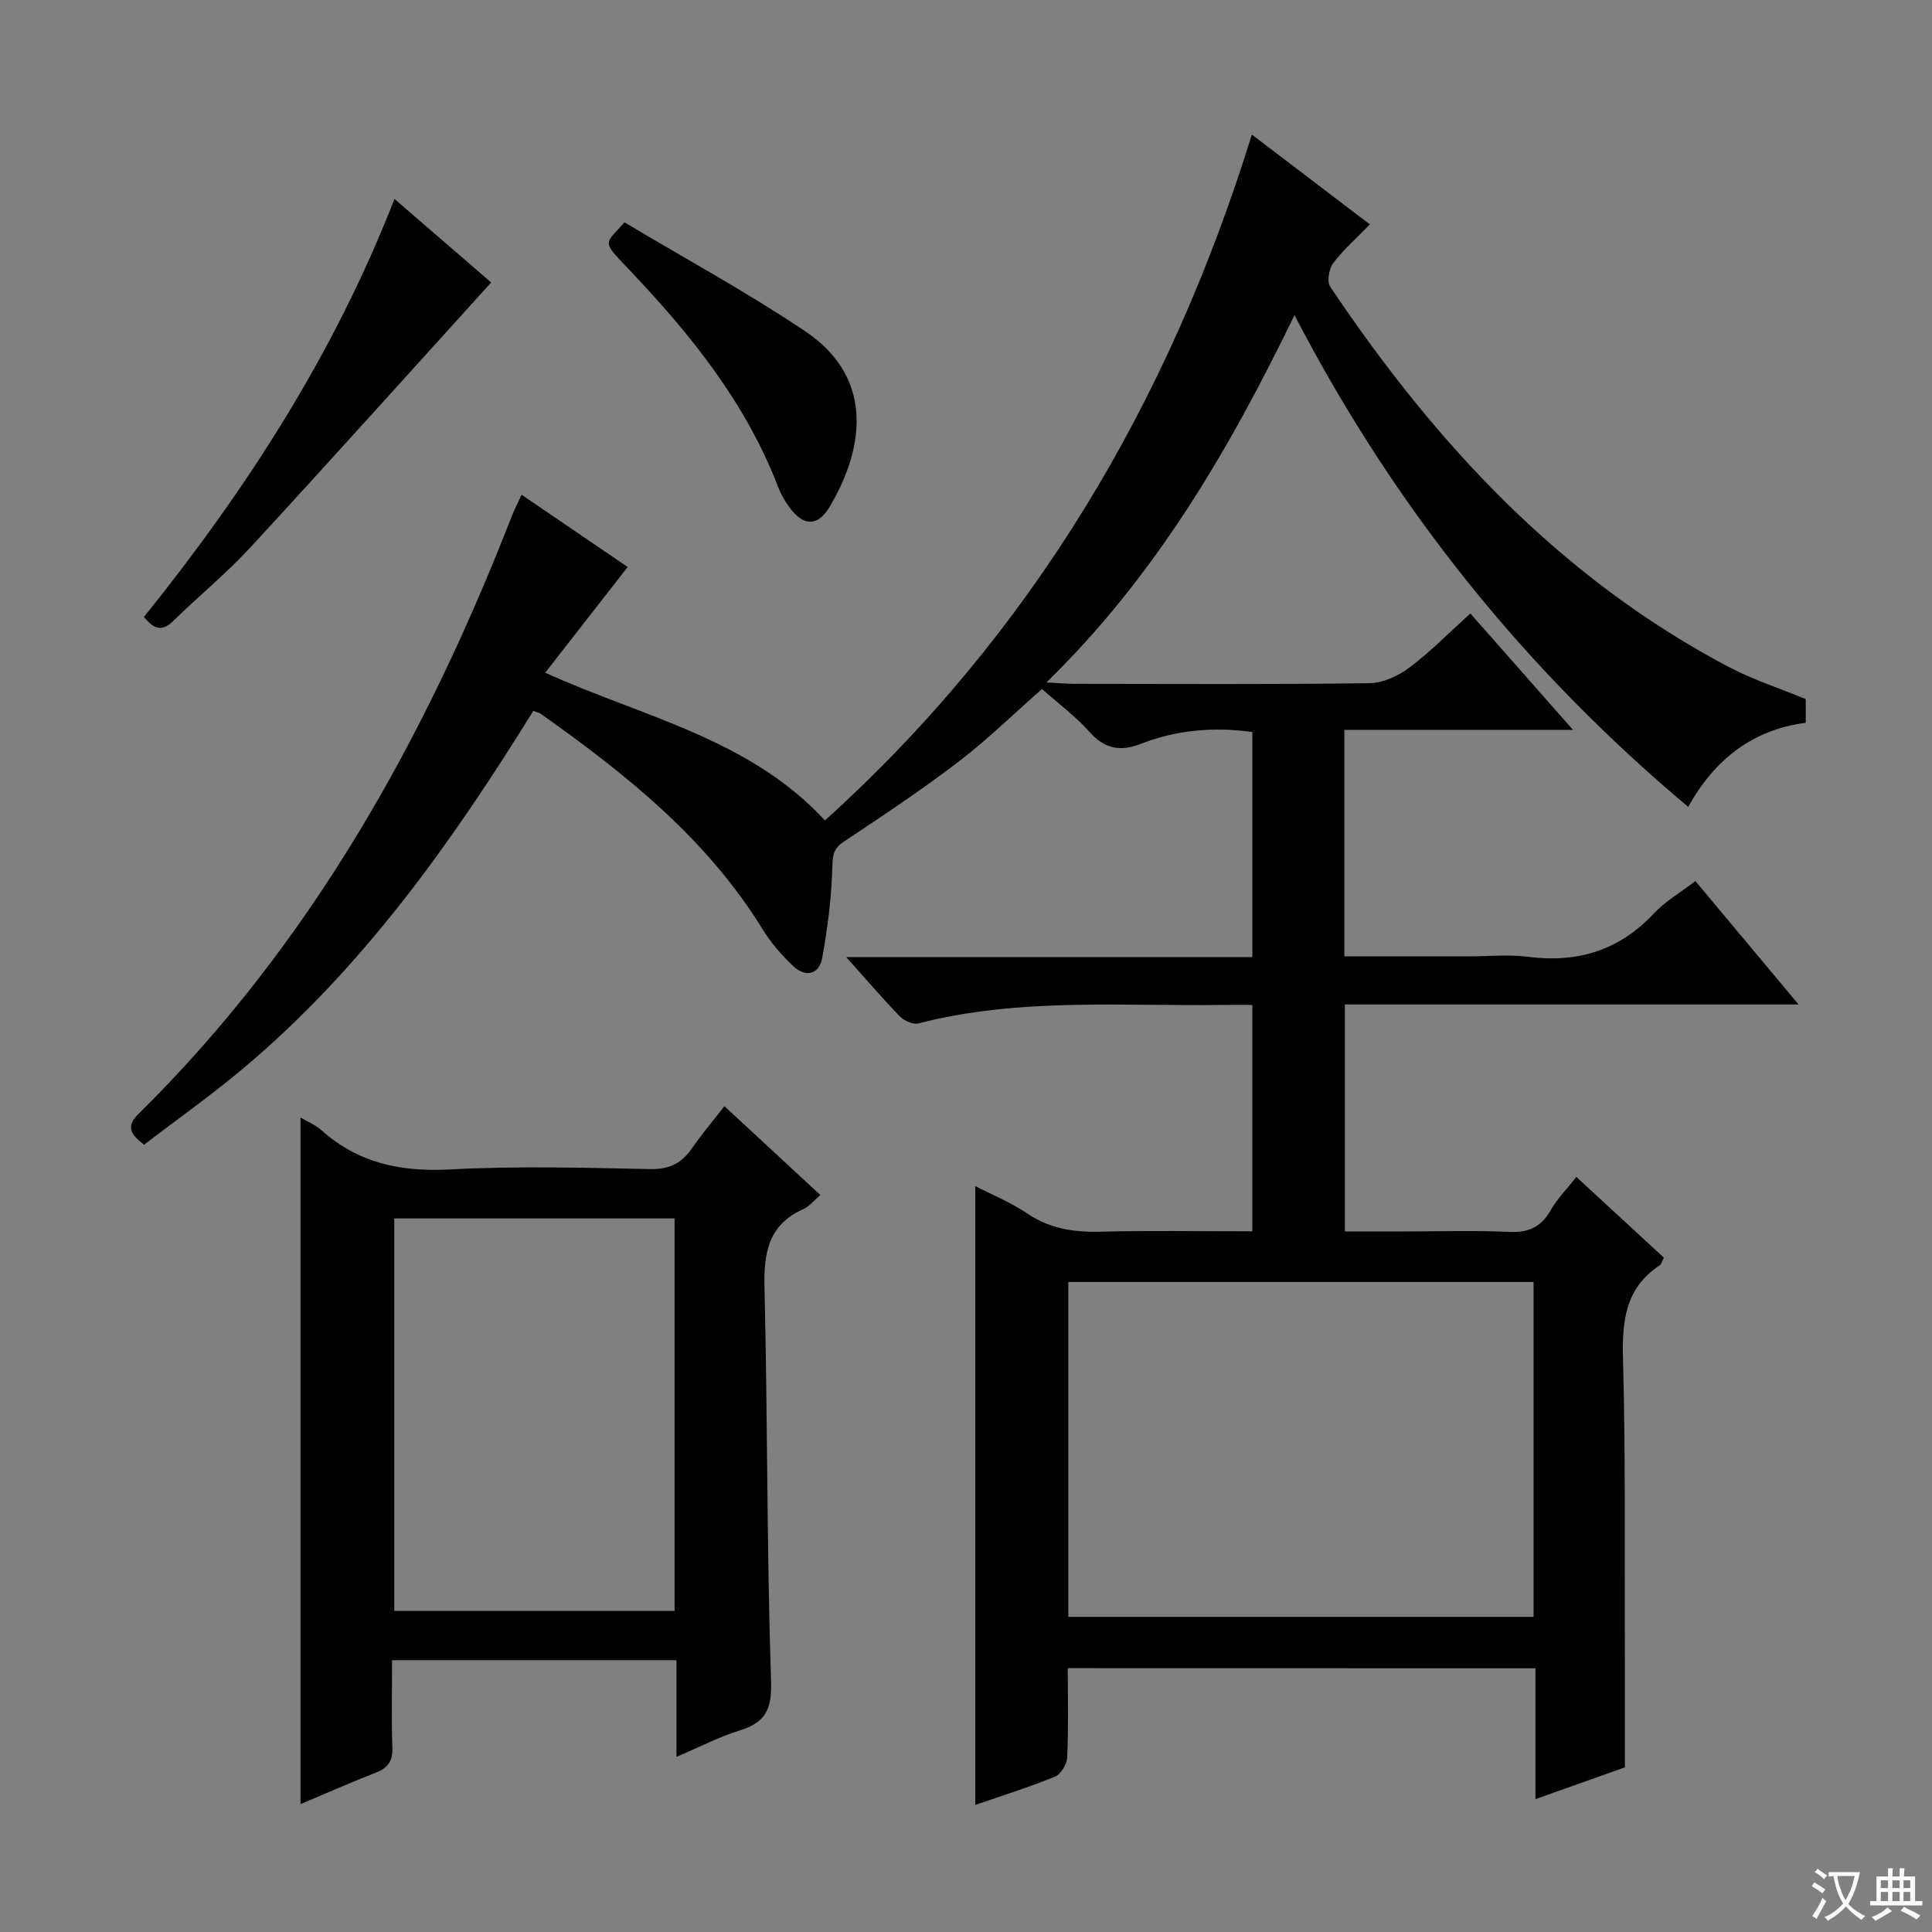 <svg enable-background="new 0 0 400 400" viewBox="0 0 400 400" xmlns="http://www.w3.org/2000/svg"><rect x="0" y="0" width="400" height="400" fill="#808080" stroke="none"/><path d="m377.9 391.2c-.2.3-.4.5-.6.8-.7-.6-1.4-1-2.2-1.5.2-.3.4-.5.5-.8.6.4 1.4.8 2.3 1.5zm-1.8 6.1c-.2-.2-.5-.4-.9-.6.4-.6.8-1.2 1.2-1.9s.7-1.3.9-1.9c.3.3.5.5.8.7-.7 1.3-1.4 2.6-2 3.7zm2.2-9c-.3.3-.5.5-.6.8-.6-.6-1.3-1.1-2-1.5.3-.3.5-.5.6-.7.6.5 1.3.9 2 1.4zm.3.2v-.9h2 4.5c-.3 1.3-.6 2.5-1 3.6s-.9 2.1-1.4 3c.4.5 1 1 1.6 1.4s1.2.8 1.9 1.1c-.3.2-.5.4-.8.8-.4-.3-1-.7-1.6-1.2s-1.2-1.1-1.6-1.6c-.5.6-1.1 1.1-1.7 1.6s-1.4.9-2.1 1.4c-.1-.3-.3-.5-.7-.8.6-.2 1.2-.5 1.9-1s1.4-1.1 2-1.8c-.5-.8-.9-1.6-1.2-2.5s-.6-2-.8-3.2c-.4.1-.7.1-1 .1zm2.5 2.7c.3 1 .7 1.7 1 2.2.3-.5.6-1.1 1-2s.6-1.9.9-3h-3.2-.4c.1.9.3 1.8.7 2.8z" fill="#fafbfa"/><path d="m396.5 388.5v1.5 3.6h1.5v.9c-.4 0-1 0-1.7 0h-7.9c-.5 0-.9 0-1.2 0v-.9h1.3v-3.5c0-.7 0-1.2 0-1.6h2.4c0-.8 0-1.4 0-1.7h1c0 .3-.1.8-.1 1.7h1.5c0-.8 0-1.4 0-1.7h1c0 .3-.1.9-.1 1.7zm-8.2 9.2c-.2-.3-.5-.5-.8-.8.8-.3 1.4-.6 1.9-.9s1-.7 1.4-1.1c.3.3.6.5.9.8-1.6 1-2.8 1.6-3.4 2zm2.6-6.8v-1.6h-1.5v1.6zm0 2.7v-1.9h-1.5v1.9zm2.4-2.7v-1.6h-1.5v1.6zm0 2.7v-1.9h-1.5v1.9zm.2 2 .7-.8c.4.2.9.5 1.6.8s1.3.7 1.8 1c-.3.3-.5.5-.8.8-.4-.3-1.5-1-3.3-1.8zm2-4.7v-1.6h-1.4v1.6zm0 2.7v-1.9h-1.4v1.9z" fill="#fafbfa"/><g fill="#010000"><path d="m221.07 345.38c0 6.53.16 12.53-.12 18.51-.07 1.4-1.33 3.47-2.56 3.96-5.53 2.24-11.24 4.03-16.47 5.84 0-42.66 0-85.31 0-128.11 3.32 1.71 7.21 3.27 10.61 5.57 4.66 3.16 9.59 4 15.09 3.86 10.45-.26 20.91-.08 31.66-.08 0-15.75 0-30.99 0-46.87-1.98 0-3.75-.02-5.52 0-21.26.3-42.64-1.57-63.61 3.82-1.12.29-2.97-.54-3.86-1.46-3.58-3.69-6.92-7.61-11.09-12.27h84.09c0-15.89 0-31.14 0-46.6-8.13-1.11-15.79-.4-23.18 2.48-4.21 1.64-7.44.99-10.55-2.51-2.86-3.2-6.38-5.81-9.83-8.87-5.81 5.11-11.25 10.45-17.26 15.04-7.65 5.85-15.69 11.2-23.71 16.53-2.11 1.4-2.37 2.63-2.43 5.13-.16 6.36-.96 12.75-2.11 19.01-.64 3.5-3.51 4.01-6.02 1.64-2.39-2.26-4.62-4.85-6.34-7.65-11.54-18.74-28.28-32.08-45.88-44.55-.38-.27-.89-.36-1.56-.62-16.81 27.12-35.16 53.01-59.75 73.76-6.72 5.67-13.92 10.75-20.84 16.06-2.79-2.15-3.83-3.74-1.19-6.34 35.65-35.14 59.39-77.73 77.37-123.92.48-1.22 1.09-2.39 1.98-4.31 7.55 5.14 14.85 10.12 21.96 14.96-5.72 7.34-11.28 14.46-17.07 21.89 20.38 9.23 42.2 13.59 57.92 30.58 42.62-38.48 71.16-86.34 88.38-142 8.21 6.25 16.07 12.23 24.44 18.6-2.72 2.8-5.44 5.18-7.58 8-.89 1.17-1.36 3.83-.64 4.9 21.69 32.34 47.6 60.33 82.56 78.75 4.96 2.61 10.37 4.35 15.9 6.63v4.9c-10.97 1.43-18.91 7.6-24.33 17.42-33.88-28.44-60.88-62.03-81.52-101.82-13.61 28.06-28.78 54.01-51.36 76.05 2.67.14 4.27.29 5.88.29 20.33.02 40.66.14 60.99-.13 2.81-.04 5.98-1.5 8.29-3.24 4.36-3.28 8.22-7.23 12.61-11.2 6.94 7.87 13.7 15.53 21.25 24.1-16.4 0-31.74 0-47.33 0v46.9h25.56c4.17 0 8.39-.44 12.49.09 10.25 1.3 18.86-1.32 26.02-8.97 2.34-2.5 5.44-4.29 8.6-6.72 7.04 8.42 13.9 16.62 21.36 25.55-31.79 0-62.67 0-93.93 0v47h12.11c7.33 0 14.68-.24 21.99.09 3.99.18 6.55-1.04 8.52-4.49 1.38-2.41 3.4-4.46 5.31-6.89 6.21 5.73 12.17 11.23 18.12 16.72-.41.76-.53 1.36-.89 1.59-7.18 4.75-7.79 11.68-7.57 19.57.52 18.82.31 37.65.37 56.48.03 9.12.01 18.24.01 27.89-5.4 1.92-11.59 4.11-18.51 6.57 0-9.36 0-18.08 0-27.09-32.47-.02-64.36-.02-96.83-.02zm.11-10.63h96.33c0-23.27 0-46.29 0-69.33-32.3 0-64.28 0-96.33 0z"/><path d="m62.22 231.37c1.59.94 3.14 1.56 4.31 2.61 7.65 6.86 16.5 8.68 26.66 8.14 13.79-.73 27.65-.36 41.47-.07 4 .08 6.51-1.27 8.65-4.37 1.96-2.84 4.21-5.49 6.67-8.66 6.78 6.28 13.21 12.23 19.87 18.4-1.32 1.12-2.28 2.35-3.55 2.92-7.24 3.25-8.2 9.05-8.02 16.29.66 27.12.46 54.27 1.36 81.38.2 5.94-1.15 8.61-6.52 10.27-4.23 1.31-8.23 3.4-13.06 5.46 0-6.99 0-13.35 0-20.01-19.82 0-39.05 0-58.89 0 0 6.21-.15 12.16.07 18.09.1 2.8-.92 4.21-3.44 5.19-5.08 1.97-10.06 4.19-15.58 6.52 0-47.61 0-94.66 0-142.16zm77.45 102.16c0-27.2 0-54.1 0-81.27-19.46 0-38.7 0-58.04 0v81.27z"/><path d="m29.81 127.73c21.2-26.37 39.35-54.4 51.86-86.54 7.1 6.13 13.97 12.07 20.02 17.29-16.69 18.4-33.16 36.76-49.89 54.9-4.95 5.36-10.66 10.01-15.88 15.14-2.21 2.17-3.92 1.97-6.11-.79z"/><path d="m129.3 46.03c12.47 7.46 25.29 14.43 37.36 22.52 15.23 10.2 11.6 25.61 5.02 36.5-2.43 4.03-5.37 3.87-8.2.03-.98-1.32-1.82-2.81-2.41-4.34-6.69-17.42-18.12-31.54-30.78-44.88-5.84-6.15-5.16-5.11-.99-9.83z"/></g></svg>
